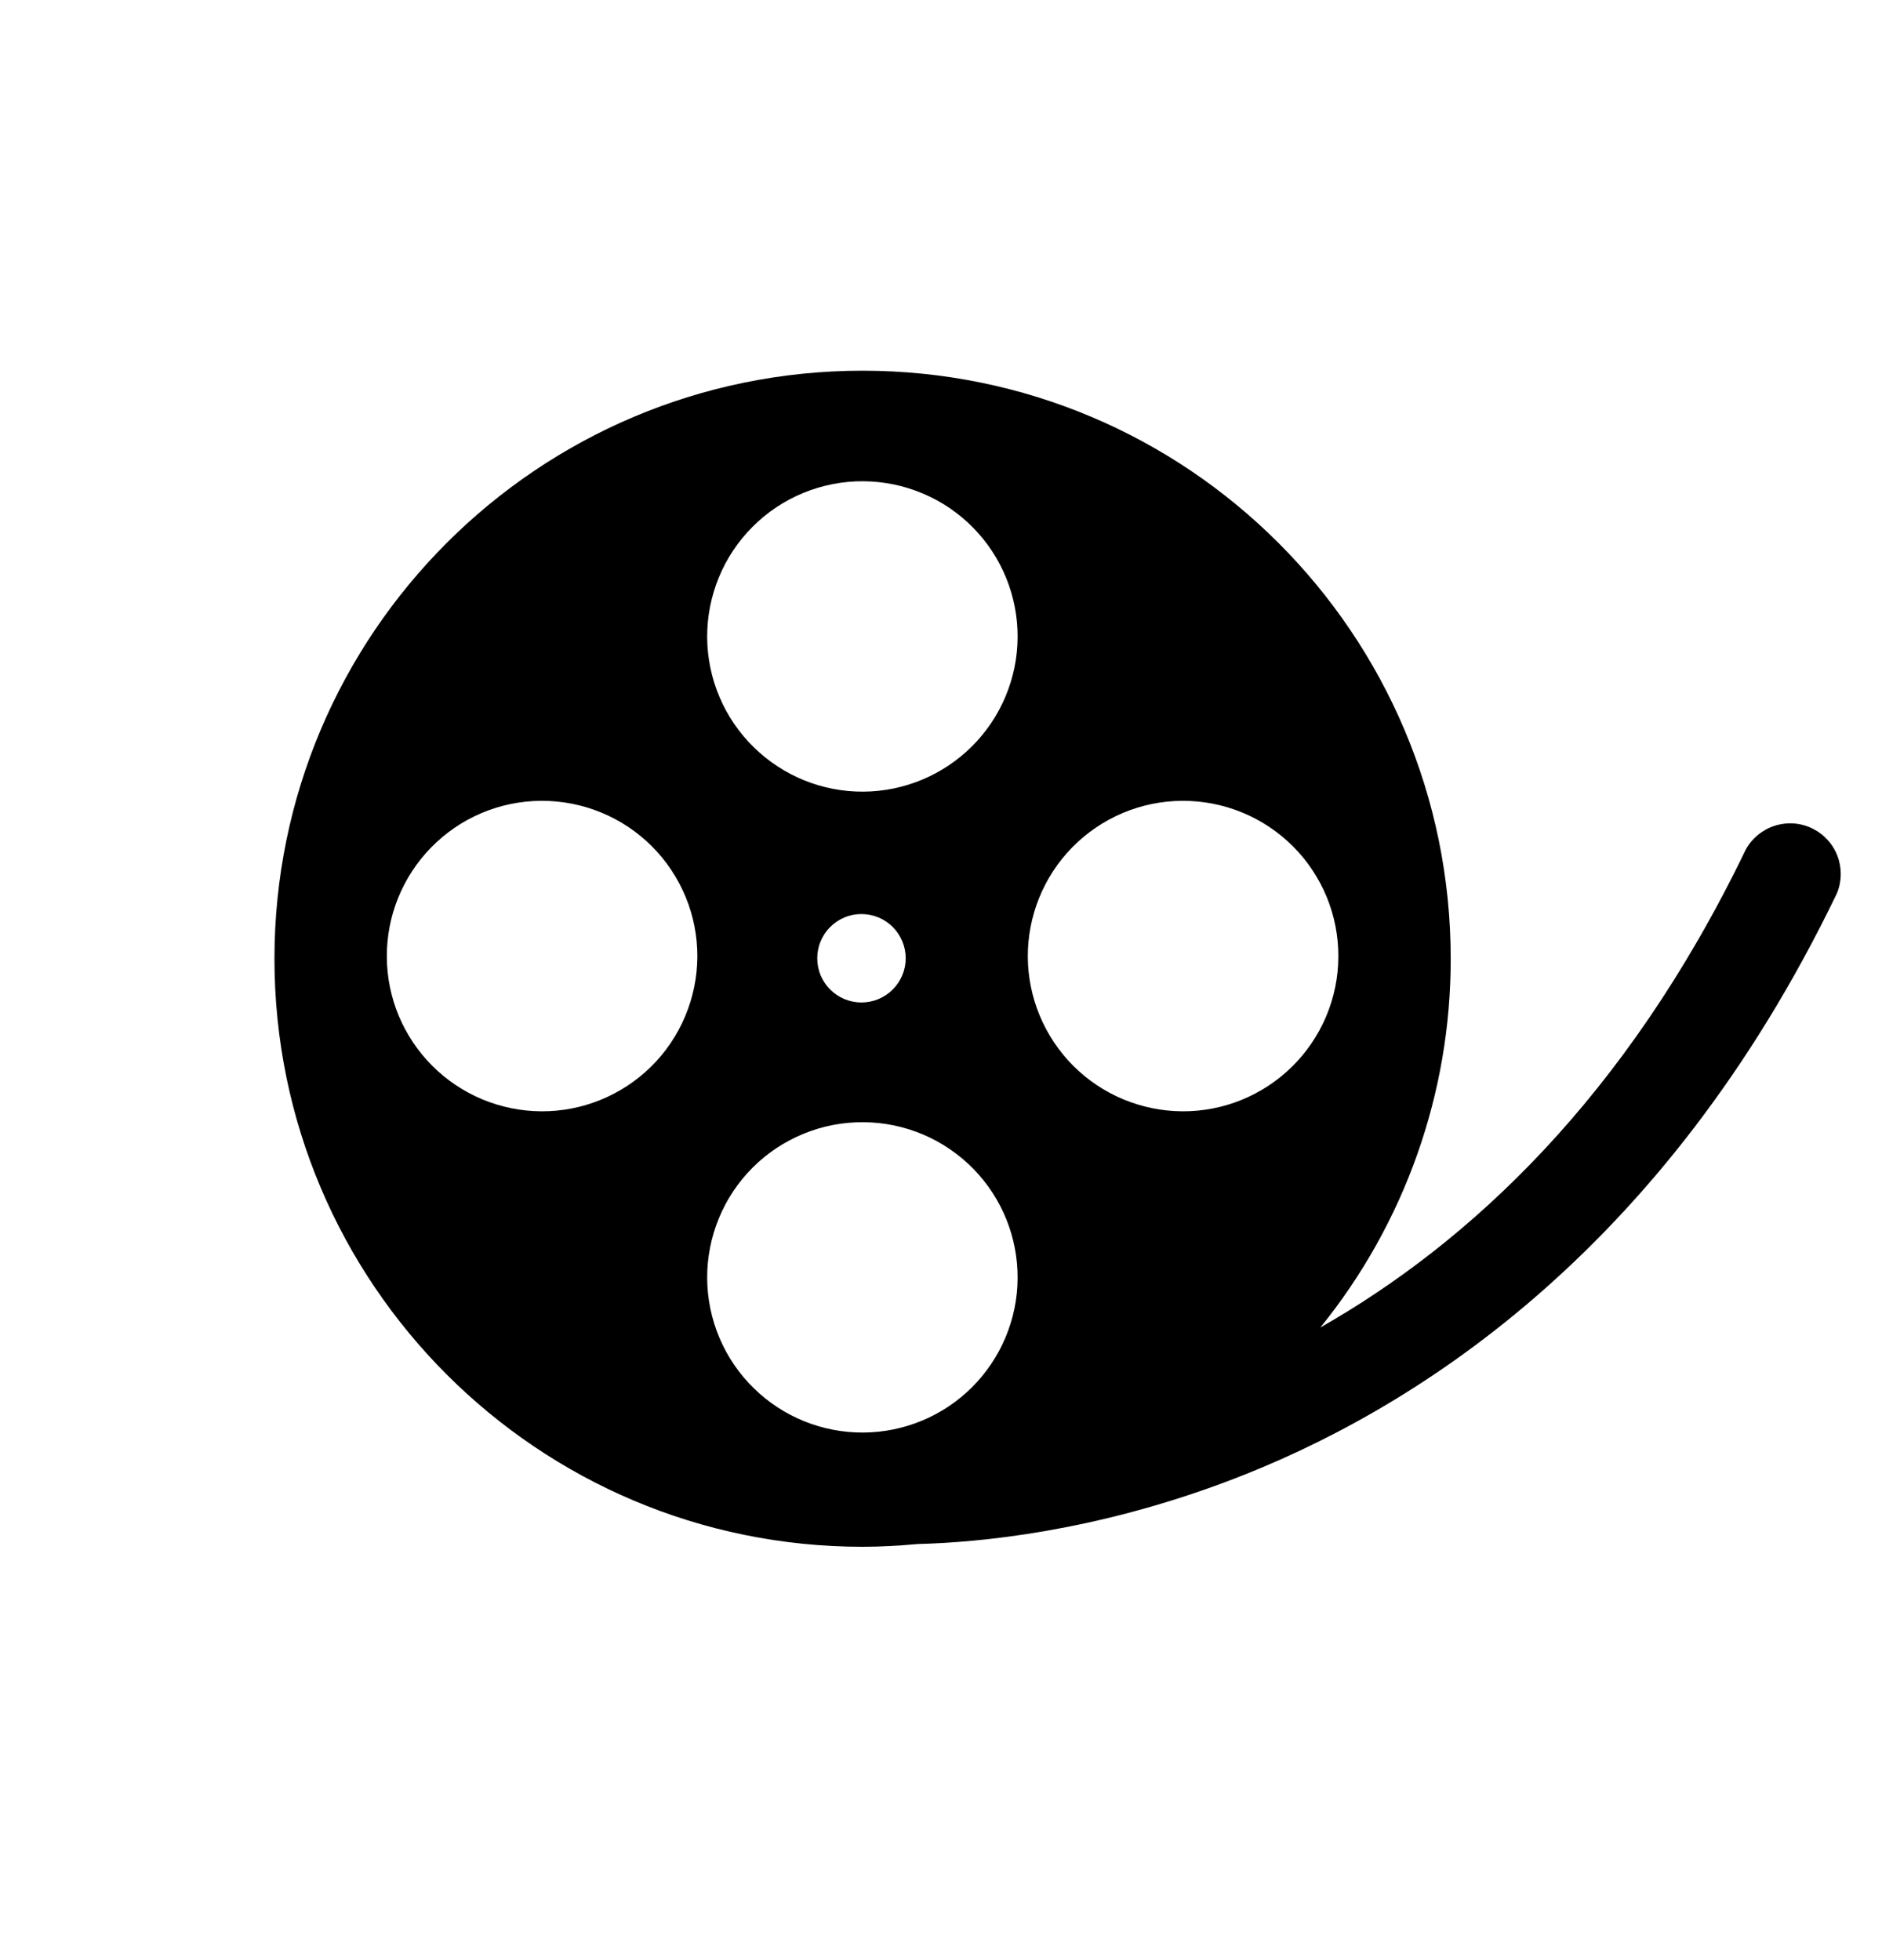 <svg xmlns="http://www.w3.org/2000/svg" viewBox="0 0 24 25" fill="none">
  <path d="M16.473 13.608C16.66 13.425 16.809 13.206 16.911 12.965C17.013 12.724 17.066 12.466 17.067 12.204C17.069 11.942 17.018 11.683 16.919 11.441C16.819 11.199 16.673 10.979 16.488 10.794C16.302 10.609 16.083 10.462 15.841 10.363C15.598 10.263 15.339 10.213 15.078 10.214C14.816 10.215 14.557 10.268 14.316 10.37C14.075 10.472 13.857 10.621 13.673 10.808C13.308 11.181 13.105 11.682 13.107 12.204C13.11 12.726 13.319 13.225 13.687 13.594C14.056 13.963 14.556 14.171 15.078 14.174C15.599 14.177 16.101 13.973 16.473 13.608ZM8.299 13.608C8.486 13.425 8.634 13.206 8.736 12.965C8.838 12.724 8.891 12.466 8.893 12.204C8.894 11.942 8.844 11.683 8.744 11.441C8.644 11.199 8.498 10.979 8.313 10.794C8.128 10.609 7.908 10.462 7.666 10.363C7.424 10.263 7.165 10.213 6.903 10.214C6.641 10.215 6.382 10.268 6.141 10.37C5.9 10.472 5.682 10.621 5.499 10.808C5.134 11.181 4.93 11.682 4.933 12.204C4.935 12.726 5.144 13.225 5.513 13.594C5.882 13.963 6.381 14.171 6.903 14.174C7.424 14.177 7.926 13.973 8.299 13.608ZM12.414 6.735C12.231 6.547 12.013 6.398 11.772 6.296C11.531 6.193 11.272 6.14 11.01 6.138C10.748 6.136 10.488 6.187 10.246 6.286C10.004 6.386 9.783 6.532 9.598 6.718C9.413 6.903 9.266 7.123 9.167 7.365C9.067 7.607 9.017 7.867 9.018 8.129C9.02 8.391 9.073 8.65 9.176 8.891C9.278 9.132 9.427 9.35 9.615 9.533C9.987 9.897 10.488 10.1 11.009 10.097C11.53 10.094 12.029 9.885 12.397 9.517C12.765 9.149 12.974 8.65 12.977 8.129C12.98 7.609 12.778 7.107 12.414 6.735ZM12.414 14.909C12.231 14.722 12.013 14.573 11.772 14.47C11.531 14.368 11.272 14.314 11.01 14.313C10.748 14.311 10.488 14.361 10.246 14.461C10.004 14.56 9.783 14.707 9.598 14.892C9.413 15.077 9.266 15.297 9.167 15.54C9.067 15.782 9.017 16.042 9.018 16.304C9.02 16.566 9.073 16.825 9.176 17.066C9.278 17.307 9.427 17.525 9.615 17.708C9.987 18.072 10.488 18.274 11.009 18.271C11.53 18.268 12.029 18.06 12.397 17.692C12.765 17.323 12.974 16.825 12.977 16.304C12.98 15.783 12.778 15.282 12.414 14.909ZM11.385 11.823C11.332 11.771 11.27 11.729 11.202 11.701C11.133 11.673 11.06 11.658 10.986 11.658C10.912 11.658 10.838 11.672 10.77 11.701C10.702 11.729 10.639 11.771 10.587 11.823C10.535 11.875 10.493 11.938 10.465 12.006C10.436 12.074 10.422 12.148 10.422 12.222C10.422 12.296 10.436 12.369 10.464 12.438C10.493 12.506 10.534 12.568 10.587 12.621C10.692 12.726 10.836 12.786 10.985 12.786C11.135 12.786 11.278 12.727 11.384 12.621C11.49 12.515 11.55 12.372 11.55 12.222C11.55 12.073 11.49 11.929 11.385 11.823ZM23.425 11.394C21.205 16.003 17.981 18.013 15.668 18.887C13.955 19.535 12.493 19.673 11.702 19.693C11.47 19.714 11.237 19.728 11.001 19.728C6.858 19.728 3.5 16.37 3.5 12.228C3.5 8.086 6.858 4.728 11 4.728C15.143 4.728 18.5 8.086 18.5 12.228C18.502 13.94 17.915 15.6 16.838 16.931C18.726 15.856 20.734 14.009 22.263 10.835C22.343 10.691 22.475 10.582 22.632 10.532C22.789 10.482 22.96 10.493 23.108 10.565C23.257 10.637 23.373 10.762 23.432 10.917C23.49 11.071 23.488 11.242 23.425 11.394Z" fill="currentColor"/>
</svg>